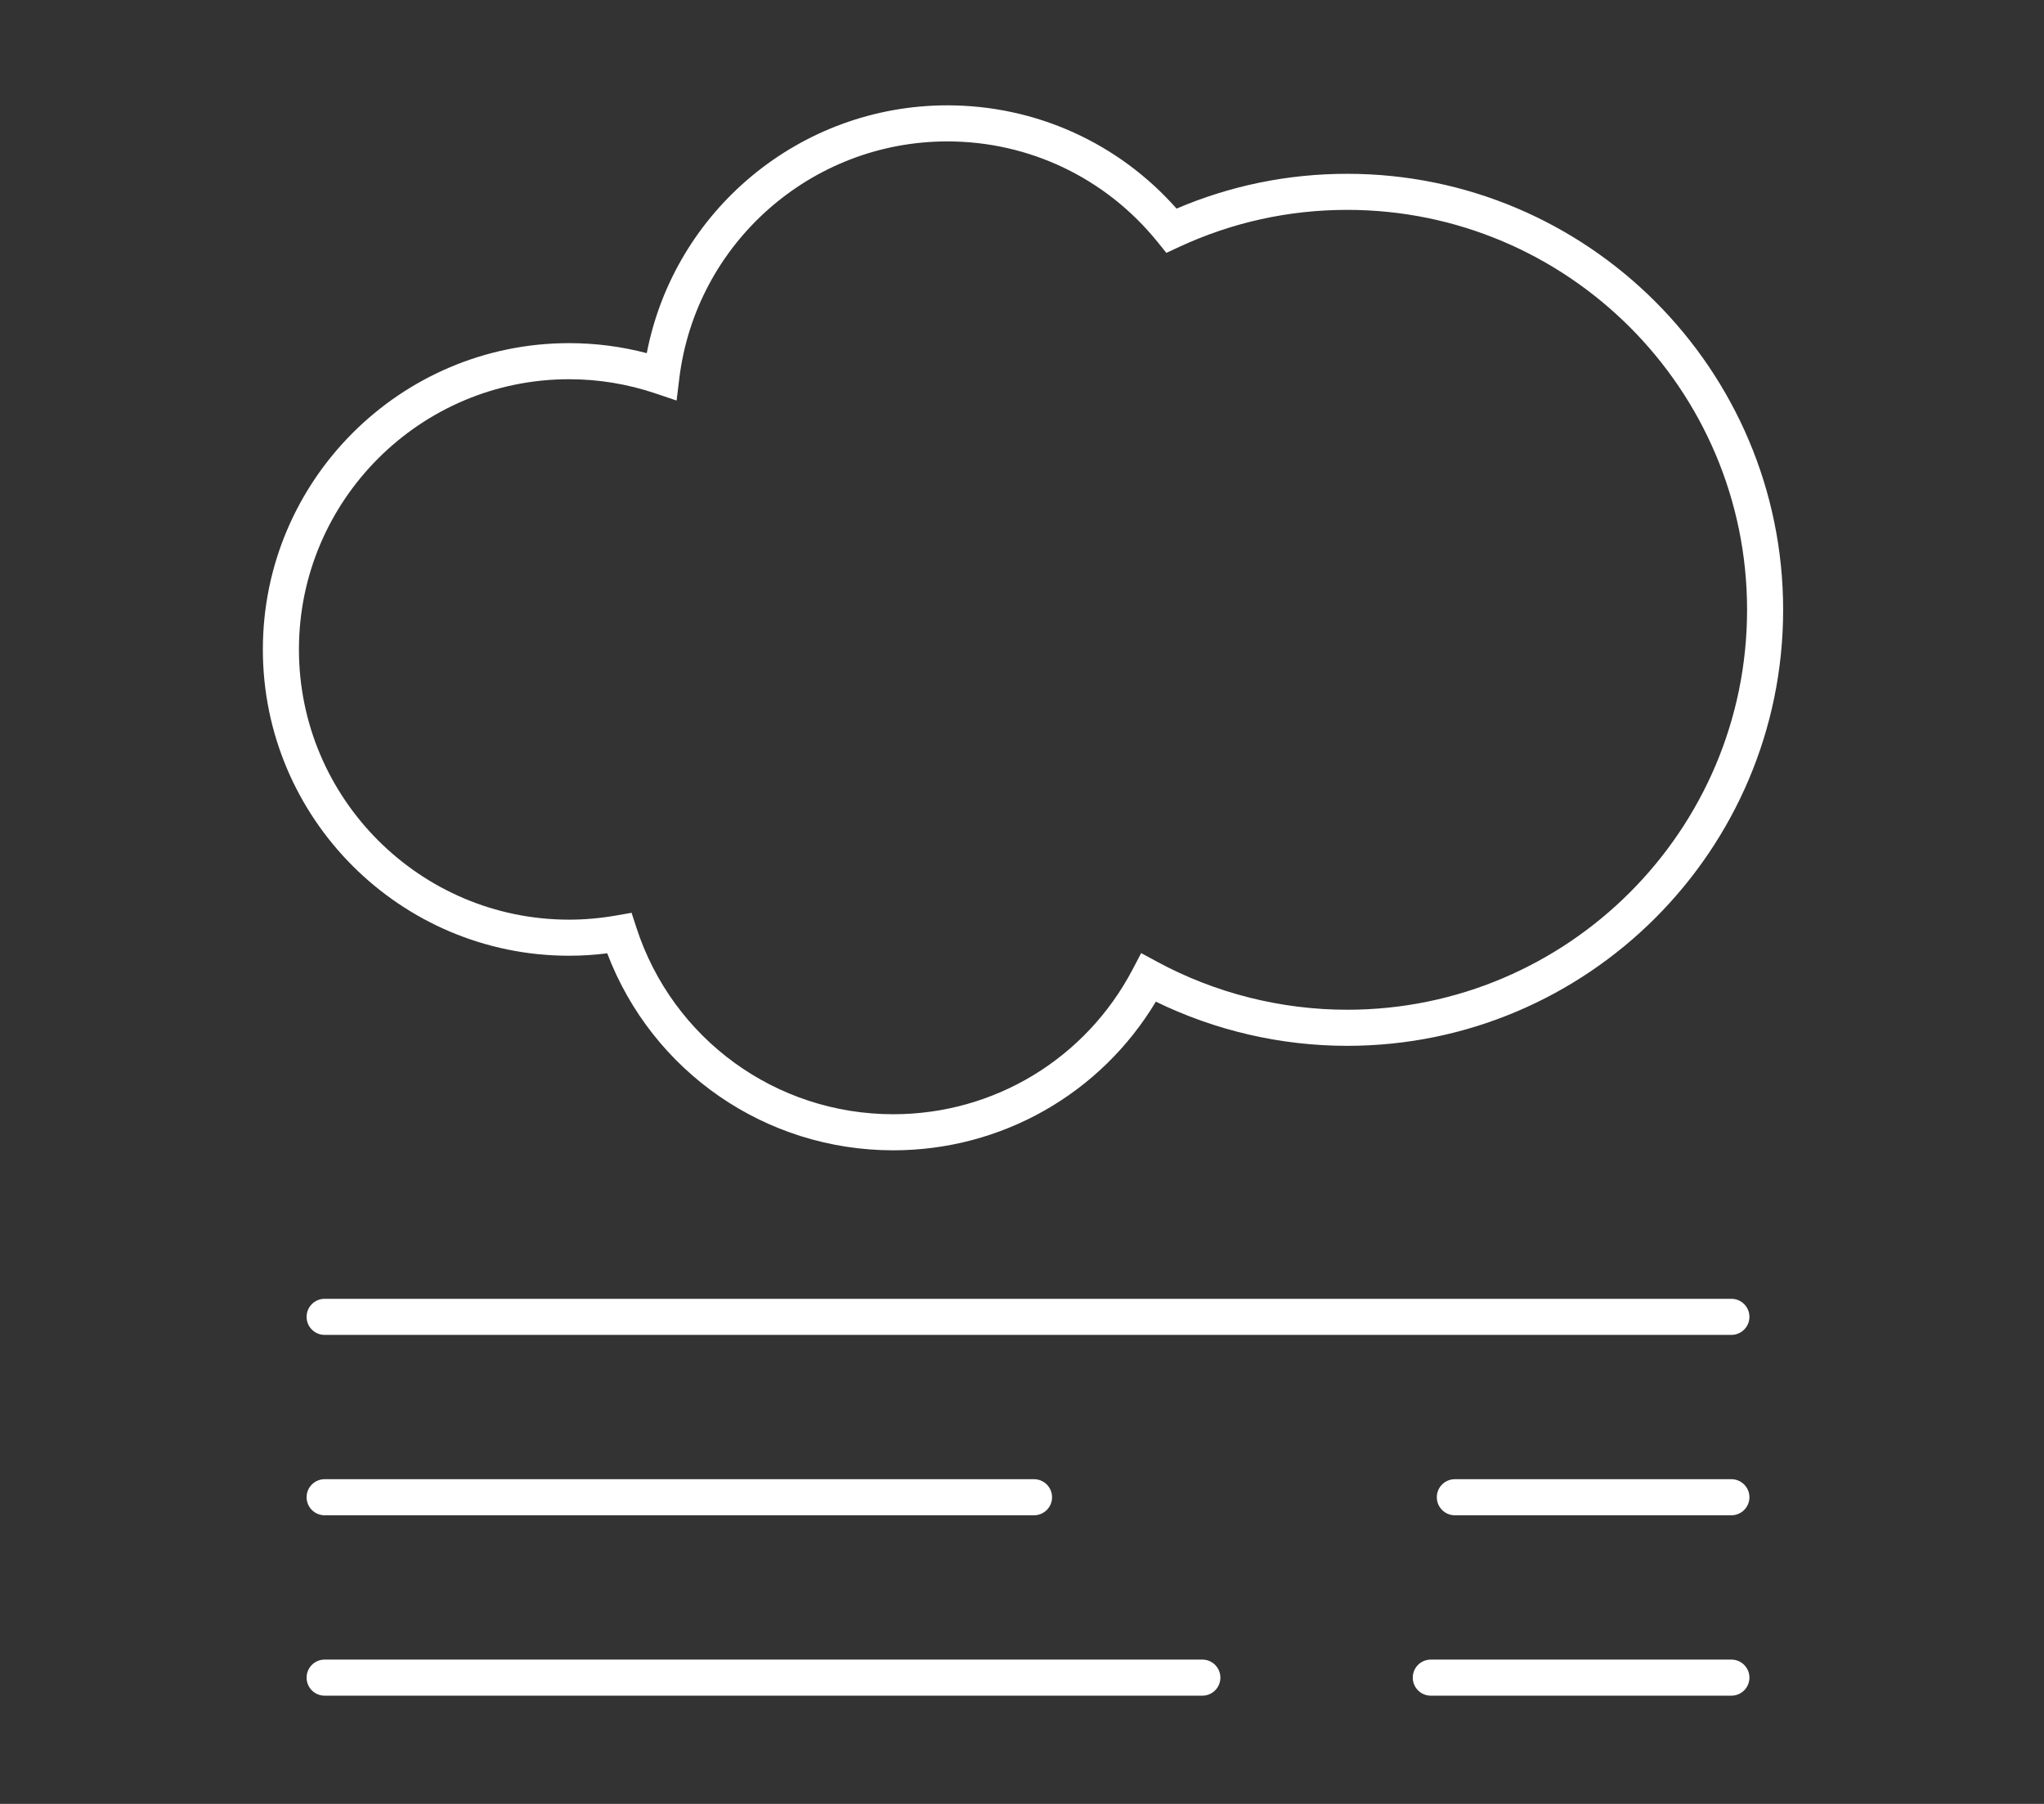 <?xml version="1.0" encoding="utf-8"?>
<!-- Generator: Adobe Illustrator 16.0.0, SVG Export Plug-In . SVG Version: 6.00 Build 0)  -->
<!DOCTYPE svg PUBLIC "-//W3C//DTD SVG 1.1//EN" "http://www.w3.org/Graphics/SVG/1.1/DTD/svg11.dtd">
<svg version="1.1" id="Layer_1" xmlns="http://www.w3.org/2000/svg" xmlns:xlink="http://www.w3.org/1999/xlink" x="0px" y="0px"
	 width="170px" height="150px" viewBox="0 0 170 150" enable-background="new 0 0 170 150" xml:space="preserve">
<rect x="0" y="0" width="170" height="150" fill="#333333" stroke="none"/>
<g>
	<g>
		<path fill="#FFFFFF" d="M144,111H27c-0.829,0-1.5-0.672-1.5-1.5s0.671-1.5,1.5-1.5h117c0.829,0,1.5,0.672,1.5,1.5
			S144.829,111,144,111z"/>
		<path fill="#FFFFFF" d="M144,126h-23c-0.829,0-1.5-0.672-1.5-1.5s0.671-1.5,1.5-1.5h23c0.829,0,1.5,0.672,1.5,1.5
			S144.829,126,144,126z"/>
		<path fill="#FFFFFF" d="M144,141h-25c-0.829,0-1.5-0.672-1.5-1.5s0.671-1.5,1.5-1.5h25c0.829,0,1.5,0.672,1.5,1.5
			S144.829,141,144,141z"/>
		<path fill="#FFFFFF" d="M86,126H27c-0.829,0-1.5-0.672-1.5-1.5s0.671-1.5,1.5-1.5h59c0.829,0,1.5,0.672,1.5,1.5S86.829,126,86,126
			z"/>
		<path fill="#FFFFFF" d="M100,141H27c-0.829,0-1.5-0.672-1.5-1.5s0.671-1.5,1.5-1.5h73c0.829,0,1.5,0.672,1.5,1.5
			S100.829,141,100,141z"/>
	</g>
	<path fill="#FFFFFF" d="M74.297,95.652c-10.636,0-20.042-6.53-23.794-16.381c-1.065,0.135-2.127,0.201-3.171,0.201
		c-14.044,0-25.47-11.425-25.47-25.469s11.426-25.47,25.47-25.47c2.186,0,4.352,0.279,6.46,0.833
		c2.291-11.864,12.742-20.607,25-20.607c7.337,0,14.222,3.115,19.063,8.587c4.5-1.921,9.271-2.894,14.193-2.894
		c19.991,0,36.256,16.265,36.256,36.256s-16.265,36.256-36.256,36.256c-5.515,0-10.986-1.268-15.915-3.674
		C91.536,90.953,83.3,95.652,74.297,95.652z M52.529,75.902l0.402,1.238c3.019,9.277,11.605,15.512,21.366,15.512
		c8.382,0,16.01-4.618,19.908-12.053l0.706-1.347l1.337,0.724c4.824,2.608,10.288,3.987,15.801,3.987
		c18.338,0,33.256-14.919,33.256-33.256s-14.918-33.256-33.256-33.256c-4.867,0-9.572,1.037-13.979,3.082l-1.063,0.493l-0.736-0.91
		c-4.293-5.312-10.666-8.358-17.479-8.358c-11.338,0-20.923,8.478-22.296,19.719l-0.223,1.829l-1.745-0.59
		c-2.326-0.784-4.747-1.183-7.195-1.183c-12.39,0-22.47,10.08-22.47,22.47s10.08,22.469,22.47,22.469
		c1.282,0,2.599-0.115,3.915-0.347L52.529,75.902z"/>
</g>
</svg>
